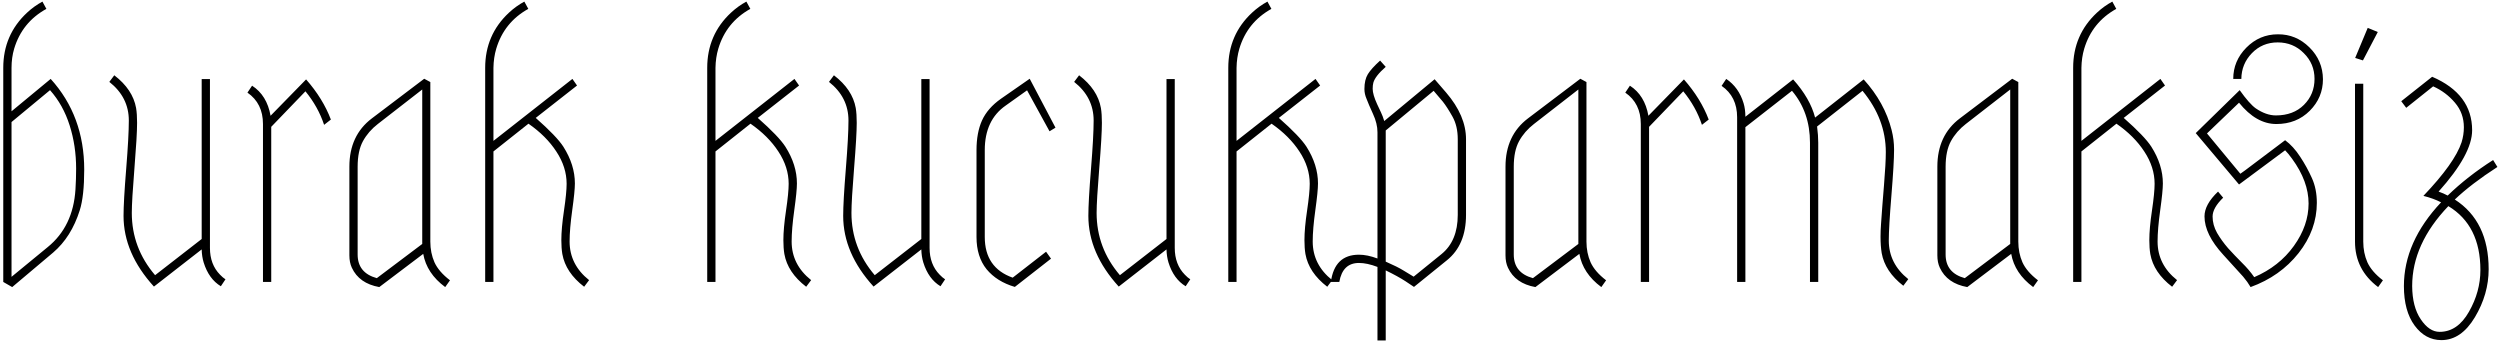 <svg width="532" height="73" viewBox="0 0 532 73" fill="none" xmlns="http://www.w3.org/2000/svg">
<path d="M10.785 16.793C15.543 22.043 17.922 28.477 17.922 36.094C17.922 39.867 17.605 42.75 16.973 44.742C15.777 48.539 13.891 51.539 11.312 53.742L2.594 61.09L0.695 60V14.438C0.695 9.75 2.383 5.836 5.758 2.695C6.766 1.758 7.855 0.973 9.027 0.34L9.871 1.887C6.426 3.785 4.141 6.609 3.016 10.359C2.641 11.625 2.453 12.984 2.453 14.438V23.684L10.785 16.793ZM2.453 25.969V58.91L10.152 52.582C13.762 49.652 15.73 45.562 16.059 40.312C16.152 38.812 16.199 37.336 16.199 35.883C16.199 32.648 15.742 29.59 14.828 26.707C13.914 23.801 12.52 21.293 10.645 19.184L2.453 25.969ZM32.758 60.984C28.445 56.25 26.289 51.234 26.289 45.938C26.289 43.898 26.477 40.57 26.852 35.953C27.227 31.312 27.414 27.879 27.414 25.652C27.414 22.348 26.031 19.605 23.266 17.426L24.32 16.02C26.945 18.035 28.492 20.355 28.961 22.98C29.102 23.824 29.172 24.879 29.172 26.145C29.172 27.949 28.984 31.16 28.609 35.777C28.234 40.395 28.047 43.57 28.047 45.305C28.047 50.273 29.699 54.691 33.004 58.559L42.918 50.859V16.828H44.676V52.758C44.676 55.102 45.391 57 46.82 58.453C47.219 58.875 47.605 59.203 47.98 59.438L46.996 60.914C45.285 59.883 44.066 58.195 43.34 55.852C43.082 55.008 42.941 54.082 42.918 53.074L32.758 60.984ZM65.137 16.898C67.527 19.617 69.285 22.465 70.41 25.441L68.969 26.566C68.125 24.012 66.801 21.633 64.996 19.43L57.719 26.988V60H55.961V26.391C55.961 23.461 54.859 21.234 52.656 19.711L53.641 18.234C55.75 19.594 57.062 21.727 57.578 24.633L65.137 16.898ZM94.738 61.09C92.113 59.145 90.555 56.789 90.062 54.023L80.711 61.09C77.852 60.574 75.906 59.203 74.875 56.977C74.523 56.227 74.348 55.348 74.348 54.34C74.348 54.27 74.348 54.211 74.348 54.164V35.461C74.348 31.031 75.941 27.609 79.129 25.195L90.273 16.758L91.574 17.461V51.422C91.574 53.016 91.867 54.48 92.453 55.816C93.062 57.152 94.164 58.43 95.758 59.648L94.738 61.09ZM76.106 54.164C76.106 56.766 77.465 58.441 80.184 59.191L89.852 51.914V19.043L80.394 26.391C79.059 27.422 78.004 28.641 77.231 30.047C76.481 31.43 76.106 33.234 76.106 35.461V54.164ZM121.211 51.387C121.211 54.668 122.594 57.41 125.359 59.613L124.305 61.02C121.68 59.004 120.133 56.684 119.664 54.059C119.523 53.215 119.453 52.23 119.453 51.105C119.453 49.418 119.641 47.32 120.016 44.812C120.391 42.281 120.578 40.383 120.578 39.117C120.578 36.75 119.852 34.465 118.398 32.262C116.969 30.059 114.988 28.078 112.457 26.32L105.004 32.227V60H103.246V14.438C103.246 9.75 104.934 5.836 108.309 2.695C109.316 1.758 110.406 0.973 111.578 0.34L112.422 1.887C109 3.785 106.727 6.609 105.602 10.359C105.227 11.625 105.027 12.984 105.004 14.438V29.977L121.809 16.793L122.793 18.199L114.004 25.09C116.98 27.715 118.938 29.754 119.875 31.207C121.516 33.785 122.336 36.398 122.336 39.047C122.336 40.125 122.148 42.012 121.773 44.707C121.398 47.402 121.211 49.629 121.211 51.387ZM168.461 51.387C168.461 54.668 169.844 57.41 172.609 59.613L171.555 61.02C168.93 59.004 167.383 56.684 166.914 54.059C166.773 53.215 166.703 52.23 166.703 51.105C166.703 49.418 166.891 47.32 167.266 44.812C167.641 42.281 167.828 40.383 167.828 39.117C167.828 36.75 167.102 34.465 165.648 32.262C164.219 30.059 162.238 28.078 159.707 26.32L152.254 32.227V60H150.496V14.438C150.496 9.75 152.184 5.836 155.559 2.695C156.566 1.758 157.656 0.973 158.828 0.34L159.672 1.887C156.25 3.785 153.977 6.609 152.852 10.359C152.477 11.625 152.277 12.984 152.254 14.438V29.977L169.059 16.793L170.043 18.199L161.254 25.09C164.23 27.715 166.188 29.754 167.125 31.207C168.766 33.785 169.586 36.398 169.586 39.047C169.586 40.125 169.398 42.012 169.023 44.707C168.648 47.402 168.461 49.629 168.461 51.387ZM185.898 60.984C181.586 56.25 179.43 51.234 179.43 45.938C179.43 43.898 179.617 40.57 179.992 35.953C180.367 31.312 180.555 27.879 180.555 25.652C180.555 22.348 179.172 19.605 176.406 17.426L177.461 16.02C180.086 18.035 181.633 20.355 182.102 22.98C182.242 23.824 182.312 24.879 182.312 26.145C182.312 27.949 182.125 31.16 181.75 35.777C181.375 40.395 181.188 43.57 181.188 45.305C181.188 50.273 182.84 54.691 186.145 58.559L196.059 50.859V16.828H197.816V52.758C197.816 55.102 198.531 57 199.961 58.453C200.359 58.875 200.746 59.203 201.121 59.438L200.137 60.914C198.426 59.883 197.207 58.195 196.48 55.852C196.223 55.008 196.082 54.082 196.059 53.074L185.898 60.984ZM209.559 50.438C209.559 54.797 211.539 57.68 215.5 59.086L222.602 53.566L223.656 55.043L215.957 61.055C213.402 60.305 211.398 59.051 209.945 57.293C208.516 55.512 207.801 53.227 207.801 50.438V31.945C207.801 29.484 208.188 27.387 208.961 25.652C209.758 23.895 211.105 22.348 213.004 21.012L219.121 16.758L224.605 27.164L223.34 27.938L218.559 19.219L214.023 22.453C211.047 24.516 209.559 27.68 209.559 31.945V50.438ZM238.07 60.984C233.758 56.25 231.602 51.234 231.602 45.938C231.602 43.898 231.789 40.57 232.164 35.953C232.539 31.312 232.727 27.879 232.727 25.652C232.727 22.348 231.344 19.605 228.578 17.426L229.633 16.02C232.258 18.035 233.805 20.355 234.273 22.98C234.414 23.824 234.484 24.879 234.484 26.145C234.484 27.949 234.297 31.16 233.922 35.777C233.547 40.395 233.359 43.57 233.359 45.305C233.359 50.273 235.012 54.691 238.316 58.559L248.23 50.859V16.828H249.988V52.758C249.988 55.102 250.703 57 252.133 58.453C252.531 58.875 252.918 59.203 253.293 59.438L252.309 60.914C250.598 59.883 249.379 58.195 248.652 55.852C248.395 55.008 248.254 54.082 248.23 53.074L238.07 60.984ZM279.344 51.387C279.344 54.668 280.727 57.41 283.492 59.613L282.438 61.02C279.812 59.004 278.266 56.684 277.797 54.059C277.656 53.215 277.586 52.23 277.586 51.105C277.586 49.418 277.773 47.32 278.148 44.812C278.523 42.281 278.711 40.383 278.711 39.117C278.711 36.75 277.984 34.465 276.531 32.262C275.102 30.059 273.121 28.078 270.59 26.32L263.137 32.227V60H261.379V14.438C261.379 9.75 263.066 5.836 266.441 2.695C267.449 1.758 268.539 0.973 269.711 0.34L270.555 1.887C267.133 3.785 264.859 6.609 263.734 10.359C263.359 11.625 263.16 12.984 263.137 14.438V29.977L279.941 16.793L280.926 18.199L272.137 25.09C275.113 27.715 277.07 29.754 278.008 31.207C279.648 33.785 280.469 36.398 280.469 39.047C280.469 40.125 280.281 42.012 279.906 44.707C279.531 47.402 279.344 49.629 279.344 51.387ZM289.188 55.957C286.867 55.957 285.473 57.305 285.004 60H283.211C283.727 56.133 285.719 54.199 289.188 54.199C290.383 54.199 291.695 54.469 293.125 55.008V28.148C293.125 26.906 292.809 25.605 292.176 24.246C291.543 22.863 291.086 21.797 290.805 21.047C290.5 20.344 290.348 19.641 290.348 18.938C290.348 17.625 290.594 16.57 291.086 15.773C291.578 14.977 292.445 14.016 293.688 12.891L294.883 14.227C293.383 15.539 292.504 16.664 292.246 17.602C292.152 17.953 292.105 18.387 292.105 18.902C292.105 19.699 292.422 20.789 293.055 22.172L293.863 23.895C294.145 24.48 294.379 25.102 294.566 25.758L305.289 16.863L307.75 19.711C310.562 22.992 311.969 26.297 311.969 29.625V45.727C311.969 49.992 310.609 53.215 307.891 55.395L300.895 61.055L299.102 59.859C298.023 59.156 296.617 58.383 294.883 57.539V72.445H293.125V56.801C291.648 56.238 290.336 55.957 289.188 55.957ZM294.883 55.676C296.547 56.402 297.812 57.035 298.68 57.574L300.824 58.875L306.766 54.059C309.062 52.184 310.211 49.406 310.211 45.727V29.625C310.211 27.75 309.836 26.145 309.086 24.809C308.336 23.473 307.656 22.418 307.047 21.645L305.078 19.324L294.883 27.762V55.676ZM340.762 61.09C338.137 59.145 336.578 56.789 336.086 54.023L326.734 61.09C323.875 60.574 321.93 59.203 320.898 56.977C320.547 56.227 320.371 55.348 320.371 54.34C320.371 54.27 320.371 54.211 320.371 54.164V35.461C320.371 31.031 321.965 27.609 325.152 25.195L336.297 16.758L337.598 17.461V51.422C337.598 53.016 337.891 54.48 338.477 55.816C339.086 57.152 340.188 58.43 341.781 59.648L340.762 61.09ZM322.129 54.164C322.129 56.766 323.488 58.441 326.207 59.191L335.875 51.914V19.043L326.418 26.391C325.082 27.422 324.027 28.641 323.254 30.047C322.504 31.43 322.129 33.234 322.129 35.461V54.164ZM358.34 16.898C360.73 19.617 362.488 22.465 363.613 25.441L362.172 26.566C361.328 24.012 360.004 21.633 358.199 19.43L350.922 26.988V60H349.164V26.391C349.164 23.461 348.062 21.234 345.859 19.711L346.844 18.234C348.953 19.594 350.266 21.727 350.781 24.633L358.34 16.898ZM369.66 24.949C369.66 22.02 368.559 19.793 366.355 18.27L367.34 16.793C369.121 17.988 370.352 19.711 371.031 21.961C371.289 22.805 371.418 23.766 371.418 24.844L381.578 16.898C383.992 19.594 385.551 22.301 386.254 25.02L396.59 16.898C399.566 20.18 401.547 23.766 402.531 27.656C402.883 29.016 403.059 30.41 403.059 31.84C403.059 33.738 402.871 36.973 402.496 41.543C402.121 46.113 401.934 49.324 401.934 51.176C401.934 54.457 403.316 57.199 406.082 59.402L405.027 60.809C402.426 58.793 400.891 56.473 400.422 53.848C400.258 52.84 400.176 51.68 400.176 50.367C400.176 49.547 400.211 48.656 400.281 47.695C400.445 45.258 400.656 42.492 400.914 39.398C401.172 36.281 401.301 33.938 401.301 32.367C401.301 27.68 399.648 23.332 396.344 19.324L386.676 26.918C386.84 28.184 386.922 29.332 386.922 30.363V60H385.164V30.363C385.164 26.027 383.887 22.348 381.332 19.324L371.418 27.059V60H369.66V24.949ZM432.66 61.09C430.035 59.145 428.477 56.789 427.984 54.023L418.633 61.09C415.773 60.574 413.828 59.203 412.797 56.977C412.445 56.227 412.27 55.348 412.27 54.34C412.27 54.27 412.27 54.211 412.27 54.164V35.461C412.27 31.031 413.863 27.609 417.051 25.195L428.195 16.758L429.496 17.461V51.422C429.496 53.016 429.789 54.48 430.375 55.816C430.984 57.152 432.086 58.43 433.68 59.648L432.66 61.09ZM414.027 54.164C414.027 56.766 415.387 58.441 418.105 59.191L427.773 51.914V19.043L418.316 26.391C416.98 27.422 415.926 28.641 415.152 30.047C414.402 31.43 414.027 33.234 414.027 35.461V54.164ZM459.133 51.387C459.133 54.668 460.516 57.41 463.281 59.613L462.227 61.02C459.602 59.004 458.055 56.684 457.586 54.059C457.445 53.215 457.375 52.23 457.375 51.105C457.375 49.418 457.562 47.32 457.938 44.812C458.312 42.281 458.5 40.383 458.5 39.117C458.5 36.75 457.773 34.465 456.32 32.262C454.891 30.059 452.91 28.078 450.379 26.32L442.926 32.227V60H441.168V14.438C441.168 9.75 442.855 5.836 446.23 2.695C447.238 1.758 448.328 0.973 449.5 0.34L450.344 1.887C446.922 3.785 444.648 6.609 443.523 10.359C443.148 11.625 442.949 12.984 442.926 14.438V29.977L459.73 16.793L460.715 18.199L451.926 25.09C454.902 27.715 456.859 29.754 457.797 31.207C459.438 33.785 460.258 36.398 460.258 39.047C460.258 40.125 460.07 42.012 459.695 44.707C459.32 47.402 459.133 49.629 459.133 51.387ZM476.465 21.855L469.645 28.395L476.746 36.973C477.004 36.809 477.332 36.574 477.73 36.27L486.273 29.836C487.445 30.703 488.512 31.875 489.473 33.352C490.434 34.805 491.266 36.316 491.969 37.887C492.672 39.434 493.023 41.191 493.023 43.16C493.023 47.004 491.723 50.578 489.121 53.883C486.52 57.164 483.121 59.566 478.926 61.09C478.504 60.363 477.977 59.625 477.344 58.875L473.125 54.234C470.453 51.328 469.117 48.598 469.117 46.043C469.117 44.355 470.078 42.598 472 40.77L473.09 42.07C471.59 43.523 470.84 44.859 470.84 46.078C470.84 47.273 471.156 48.434 471.789 49.559C472.445 50.684 473.23 51.773 474.145 52.828C475.082 53.859 476.055 54.879 477.062 55.887C478.094 56.895 478.973 57.926 479.699 58.98C483.238 57.457 486.051 55.242 488.137 52.336C490.223 49.43 491.266 46.418 491.266 43.301C491.266 40.16 490.094 36.984 487.75 33.773C487.188 33 486.695 32.402 486.273 31.98L476.465 39.258L467.254 28.324L476.605 19.184C477.988 21.129 479.125 22.418 480.016 23.051C481.492 24.059 482.922 24.562 484.305 24.562C486.789 24.562 488.781 23.812 490.281 22.312C491.781 20.812 492.531 18.973 492.531 16.793C492.531 14.637 491.77 12.809 490.246 11.309C488.746 9.785 486.895 9.023 484.691 9.023C482.512 9.023 480.684 9.785 479.207 11.309C477.73 12.832 476.98 14.66 476.957 16.793H475.234C475.234 14.238 476.16 12.023 478.012 10.148C479.887 8.25 482.125 7.301 484.727 7.301C487.305 7.277 489.543 8.203 491.441 10.078C493.34 11.953 494.301 14.215 494.324 16.863C494.324 19.465 493.387 21.703 491.512 23.578C489.637 25.453 487.27 26.391 484.41 26.391C481.551 26.391 478.902 24.879 476.465 21.855ZM506.066 61.09C502.785 58.629 501.145 55.406 501.145 51.422V17.812H502.902V51.422C502.902 53.016 503.195 54.48 503.781 55.816C504.391 57.152 505.492 58.43 507.086 59.648L506.066 61.09ZM502.832 12.855L501.18 12.328L503.852 5.93L505.996 6.809L502.832 12.855ZM517.562 16.336C523.234 18.773 526.07 22.57 526.07 27.727C526.07 31.125 523.691 35.473 518.934 40.77C519.66 41.027 520.305 41.309 520.867 41.613C523.703 38.871 526.926 36.352 530.535 34.055L531.449 35.531C527.746 37.922 524.723 40.23 522.379 42.457C527.184 45.551 529.586 50.496 529.586 57.293C529.586 60.832 528.613 64.231 526.668 67.488C524.723 70.746 522.344 72.375 519.531 72.375C517.258 72.375 515.359 71.344 513.836 69.281C512.312 67.219 511.551 64.418 511.551 60.879C511.551 54.598 514.188 48.656 519.461 43.055C518.359 42.492 517.105 42.035 515.699 41.684C520.129 37.043 522.836 33.246 523.82 30.293C524.148 29.238 524.312 28.172 524.312 27.094C524.312 25.078 523.68 23.332 522.414 21.855C521.148 20.355 519.602 19.195 517.773 18.375L512.043 22.945L510.988 21.539L517.562 16.336ZM521.008 43.863C515.875 49.23 513.309 54.902 513.309 60.879C513.332 63.832 513.941 66.188 515.137 67.945C516.332 69.727 517.668 70.617 519.145 70.617C521.699 70.617 523.785 69.188 525.402 66.328C527.02 63.492 527.828 60.539 527.828 57.469C527.828 51.141 525.555 46.605 521.008 43.863Z" fill="black"/>
</svg>
